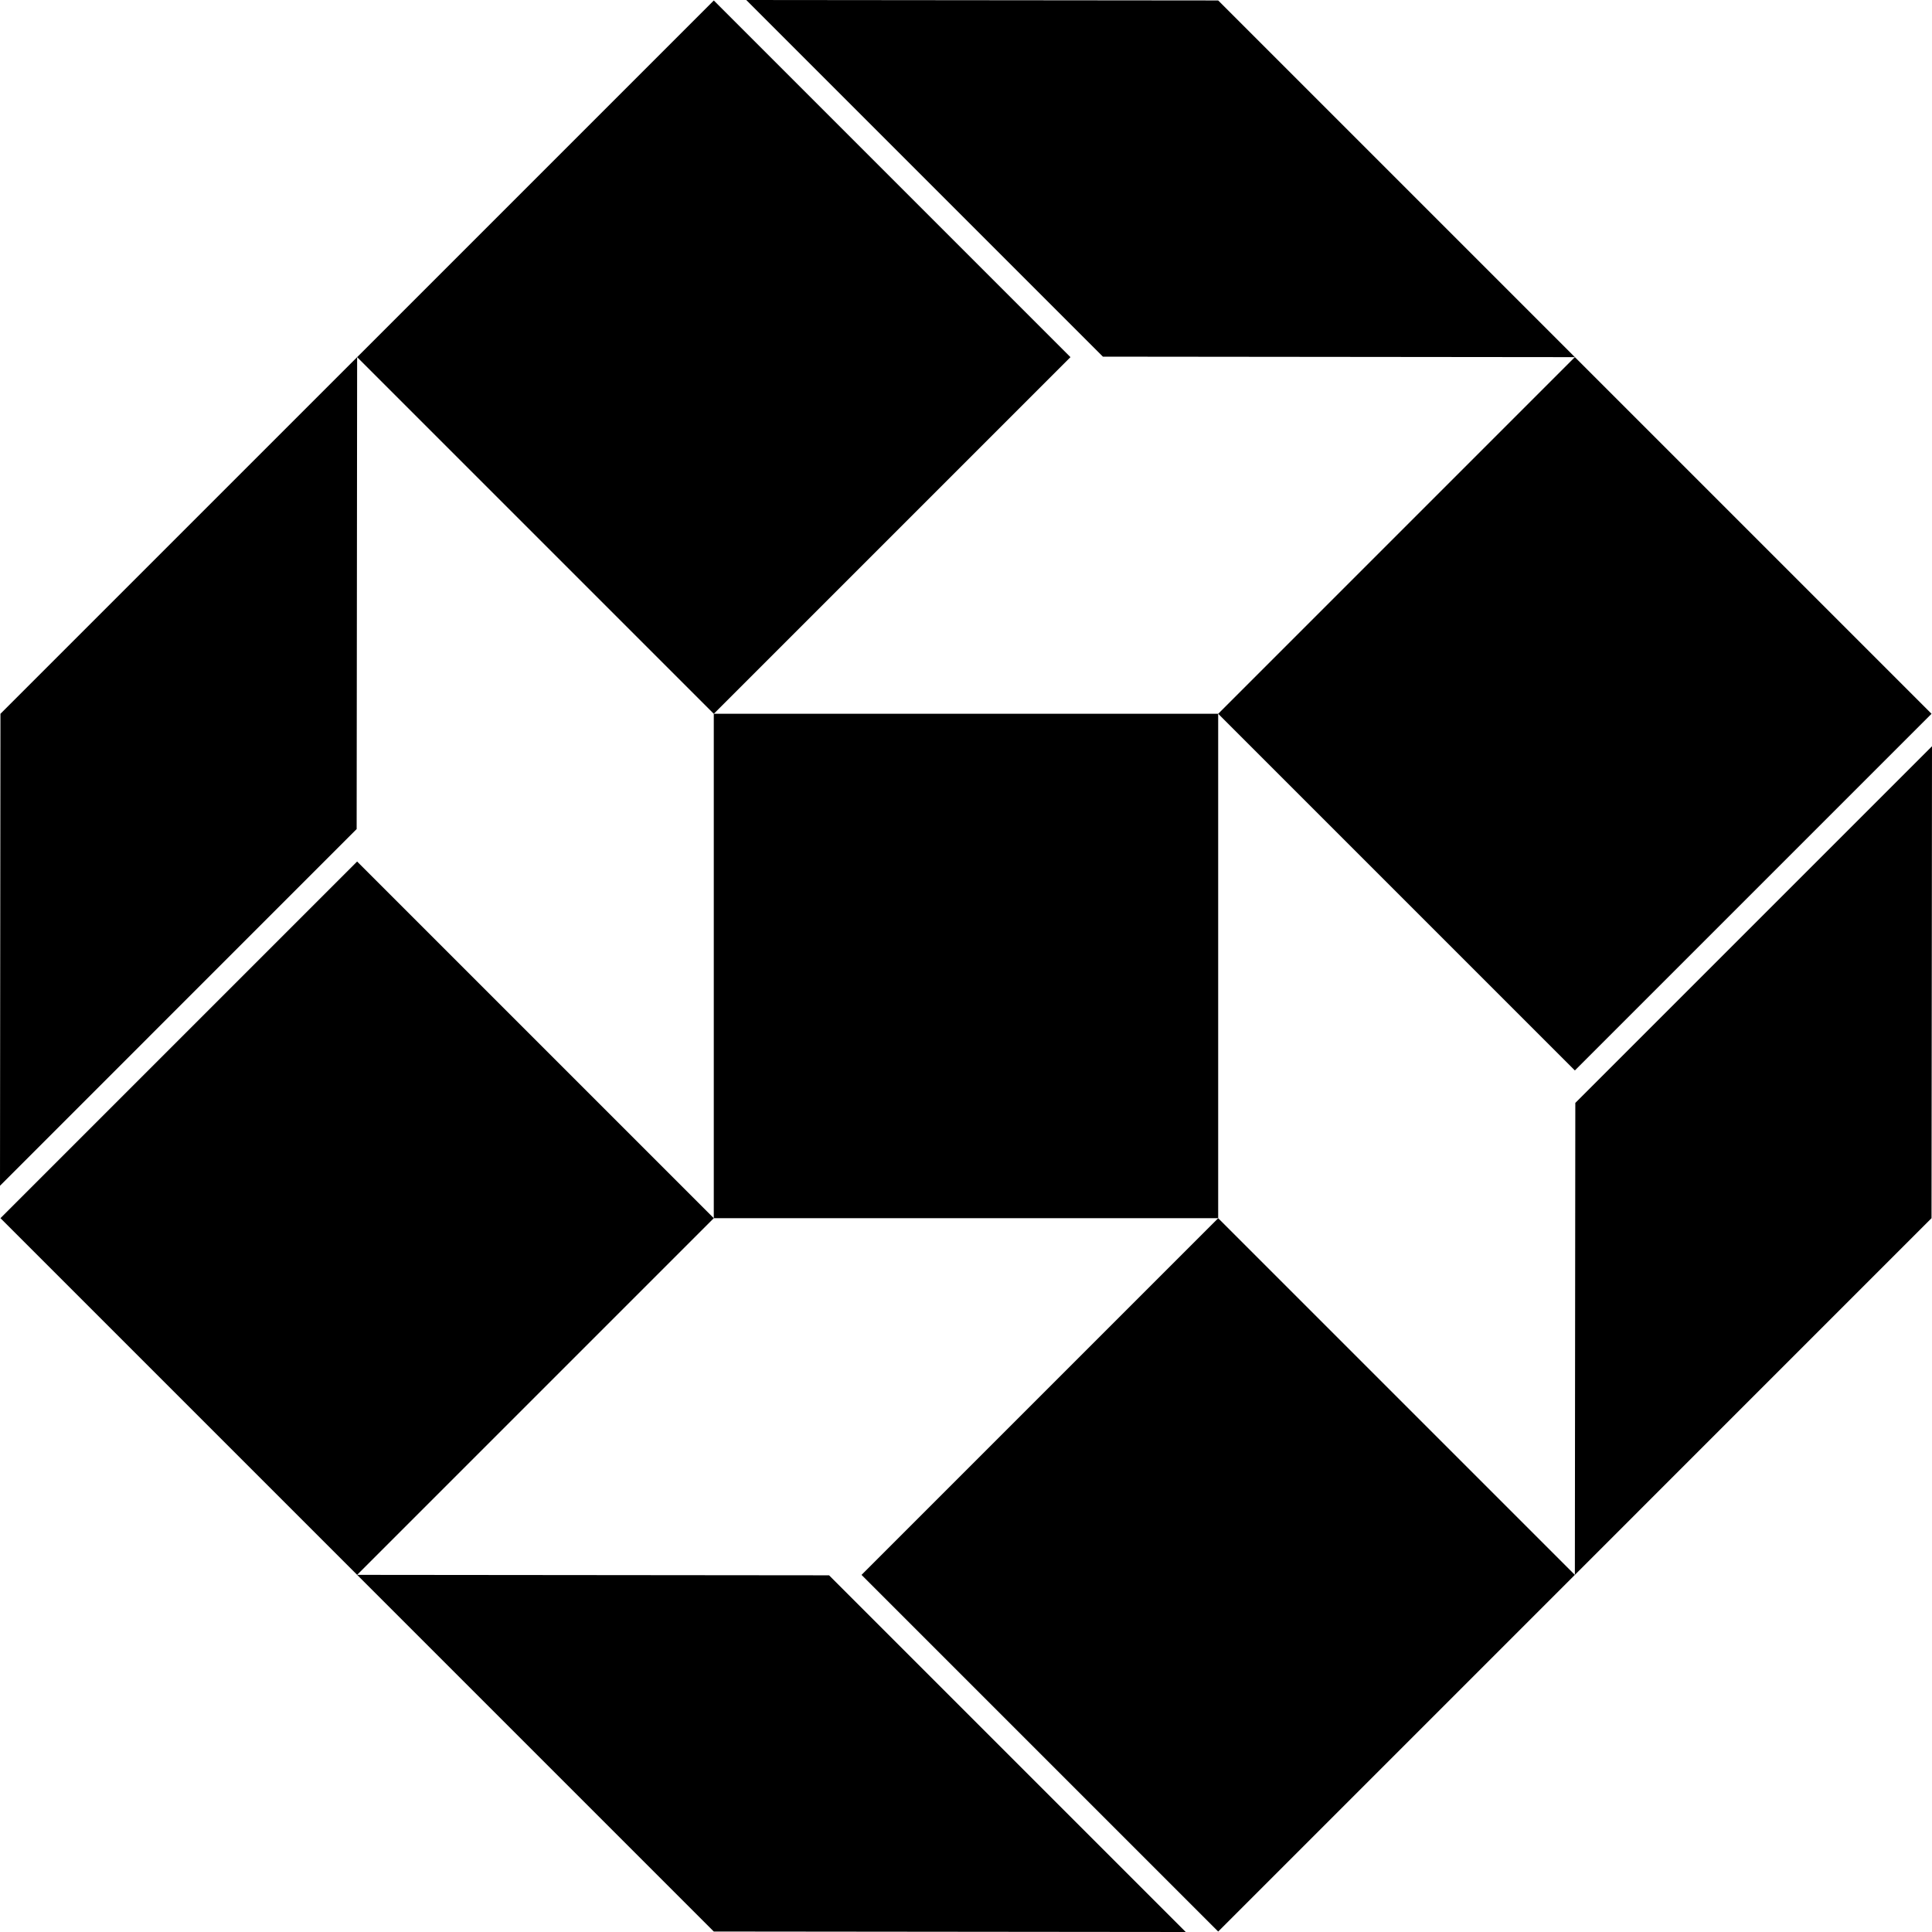 <svg data-name="Layer 1" xmlns="http://www.w3.org/2000/svg" viewBox="0 0 603.35 603.35"><path d="M222.91 222.91h157.52v157.52H222.91zM380.437 222.912 491.82 111.528l111.384 111.384L491.82 334.295z"></path><path d="m233.05 0 111.38 111.38 147.39.15L380.43.14 233.05 0zM491.96 344.43l-.14 147.39L603.2 380.43l.15-147.38-111.39 111.38zM370.3 603.35 258.91 491.96l-147.38-.14L222.91 603.2l147.39.15zM0 370.3l111.38-111.39.15-147.38L.14 222.91 0 370.3zM269.05 491.825 380.434 380.44l111.383 111.384-111.383 111.383zM.145 380.431l111.383-111.383L222.912 380.43 111.528 491.814zM111.531 111.532 222.915.15l111.383 111.383-111.383 111.384z"></path></svg>